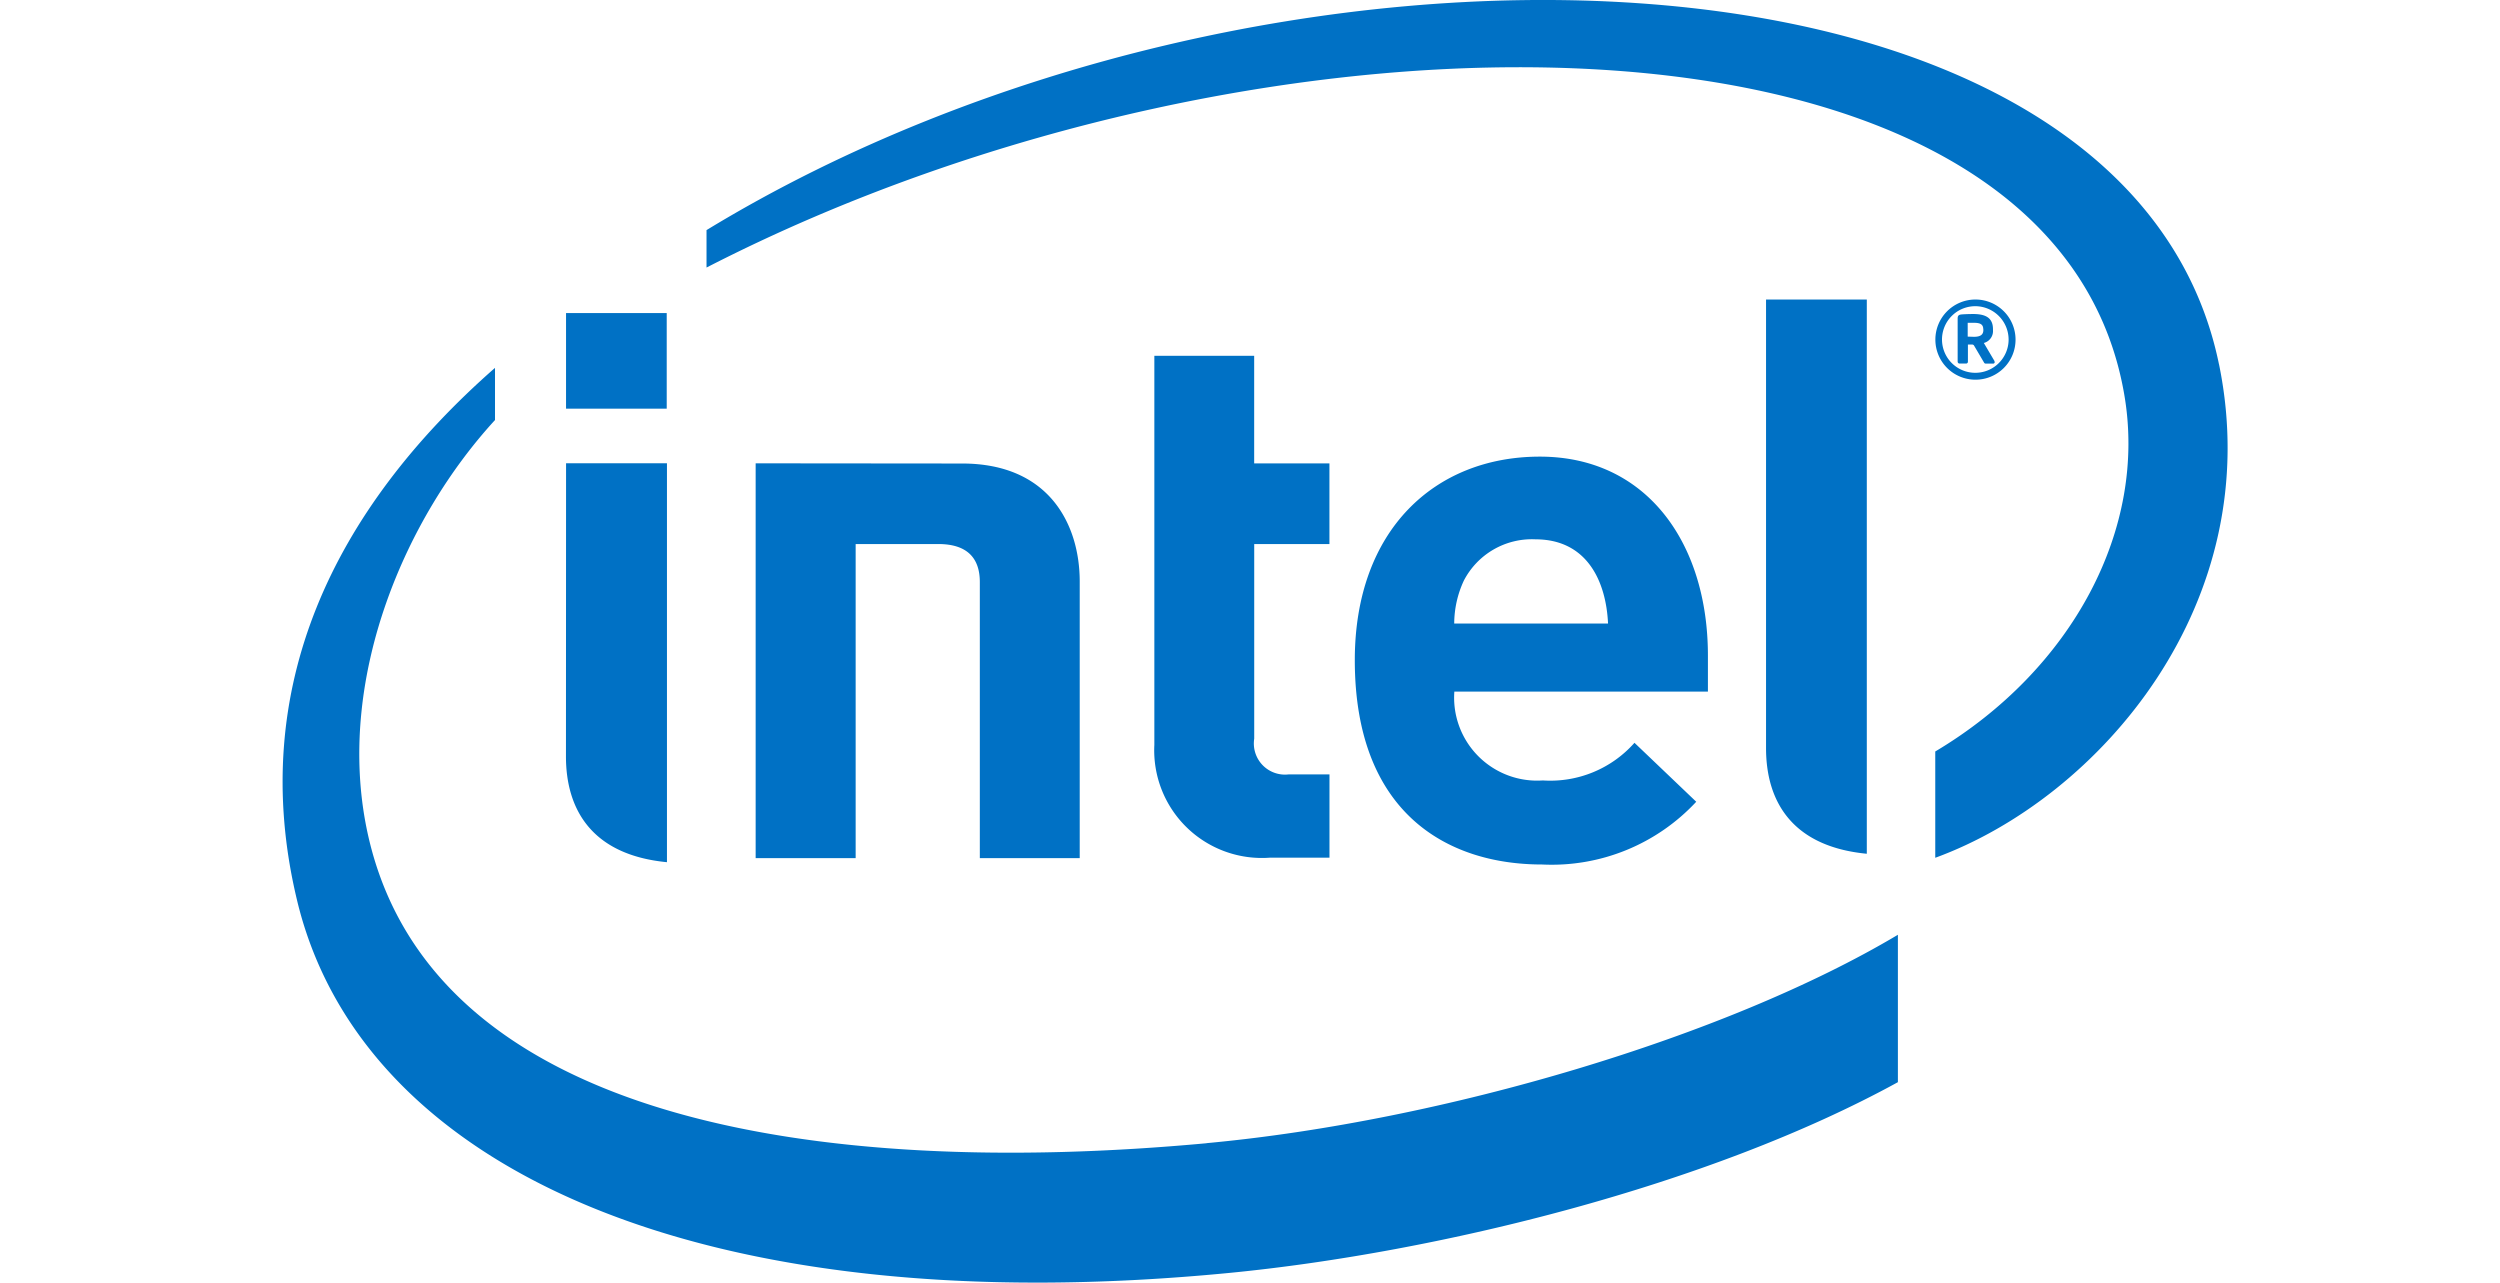 <svg xmlns="http://www.w3.org/2000/svg" width="115" height="59" viewBox="0 0 115 59"><g transform="translate(-15 -2309)"><rect width="115" height="59" transform="translate(15 2309)" fill="none"/><g transform="translate(27 2308)"><path d="M27.36,26.026V40.474h-4.6V22.313l9.5.009c4.033,0,5.407,2.844,5.407,5.427V40.474H33.072v-12.7c0-1.082-.56-1.748-1.911-1.748h-3.8Zm31.274-.217a3.524,3.524,0,0,0-3.3,1.905,4.709,4.709,0,0,0-.44,1.97h7.076c-.091-1.97-.984-3.875-3.339-3.875M54.9,32.814A3.817,3.817,0,0,0,58.97,36.9a5.172,5.172,0,0,0,4.216-1.731l2.841,2.712a9.078,9.078,0,0,1-7.09,2.886c-4.4,0-8.616-2.4-8.616-9.4,0-5.978,3.679-9.362,8.513-9.362,4.9,0,7.73,3.962,7.73,9.152v1.657H54.9m-8.459,7.637A4.952,4.952,0,0,1,41.1,35.267v-17.9h4.592v4.948h3.462v3.712H45.694v8.953a1.432,1.432,0,0,0,1.594,1.641h1.868v3.831H46.438M18.669,19.8H14.038V15.4h4.631v4.4Zm.012,20.861c-3.468-.333-4.647-2.437-4.647-4.864l.005-13.488H18.68V40.665Zm55.192-.388c-3.461-.334-4.635-2.434-4.635-4.858V14.779h4.635v25.5Zm16.2-22.515C85.874-2.716,46.124-4.012,20.5,11.585v1.722C46.1.154,82.4.231,85.706,19.092c1.106,6.236-2.408,12.739-8.684,16.476v4.89c7.554-2.764,15.3-11.726,13.053-22.7M43.5,53.589c-17.683,1.635-36.109-.932-38.688-14.75-1.262-6.812,1.841-14.032,5.958-18.517v-2.4C3.36,24.422-.662,32.649,1.654,42.37,4.609,54.835,20.423,61.9,44.562,59.553c9.55-.932,22.051-4,30.741-8.773V44c-7.885,4.7-20.934,8.578-31.8,9.585" transform="translate(0 0)" fill="#0071c5"/><path d="M256.416,48.264c0-.225-.131-.3-.431-.3H255.7V48.6c.042,0,.252.008.289.008.3,0,.431-.1.431-.311v-.037Zm.452,1.577h-.343a.082.082,0,0,1-.071-.045L255.985,49a.106.106,0,0,0-.065-.035h-.21v.787a.084.084,0,0,1-.084.087h-.311a.091.091,0,0,1-.077-.087V47.762c0-.115.045-.163.142-.178s.407-.024.568-.024c.57,0,.915.168.915.7V48.3a.566.566,0,0,1-.421.592l.485.821a.331.331,0,0,1,.014.059.066.066,0,0,1-.074.068m-.815-2.64a1.532,1.532,0,1,0,1.53,1.537,1.538,1.538,0,0,0-1.53-1.537m0,3.381a1.844,1.844,0,1,1,1.849-1.844,1.841,1.841,0,0,1-1.849,1.844" transform="translate(-177.186 -32.115)" fill="#0071c5"/></g></g></svg>